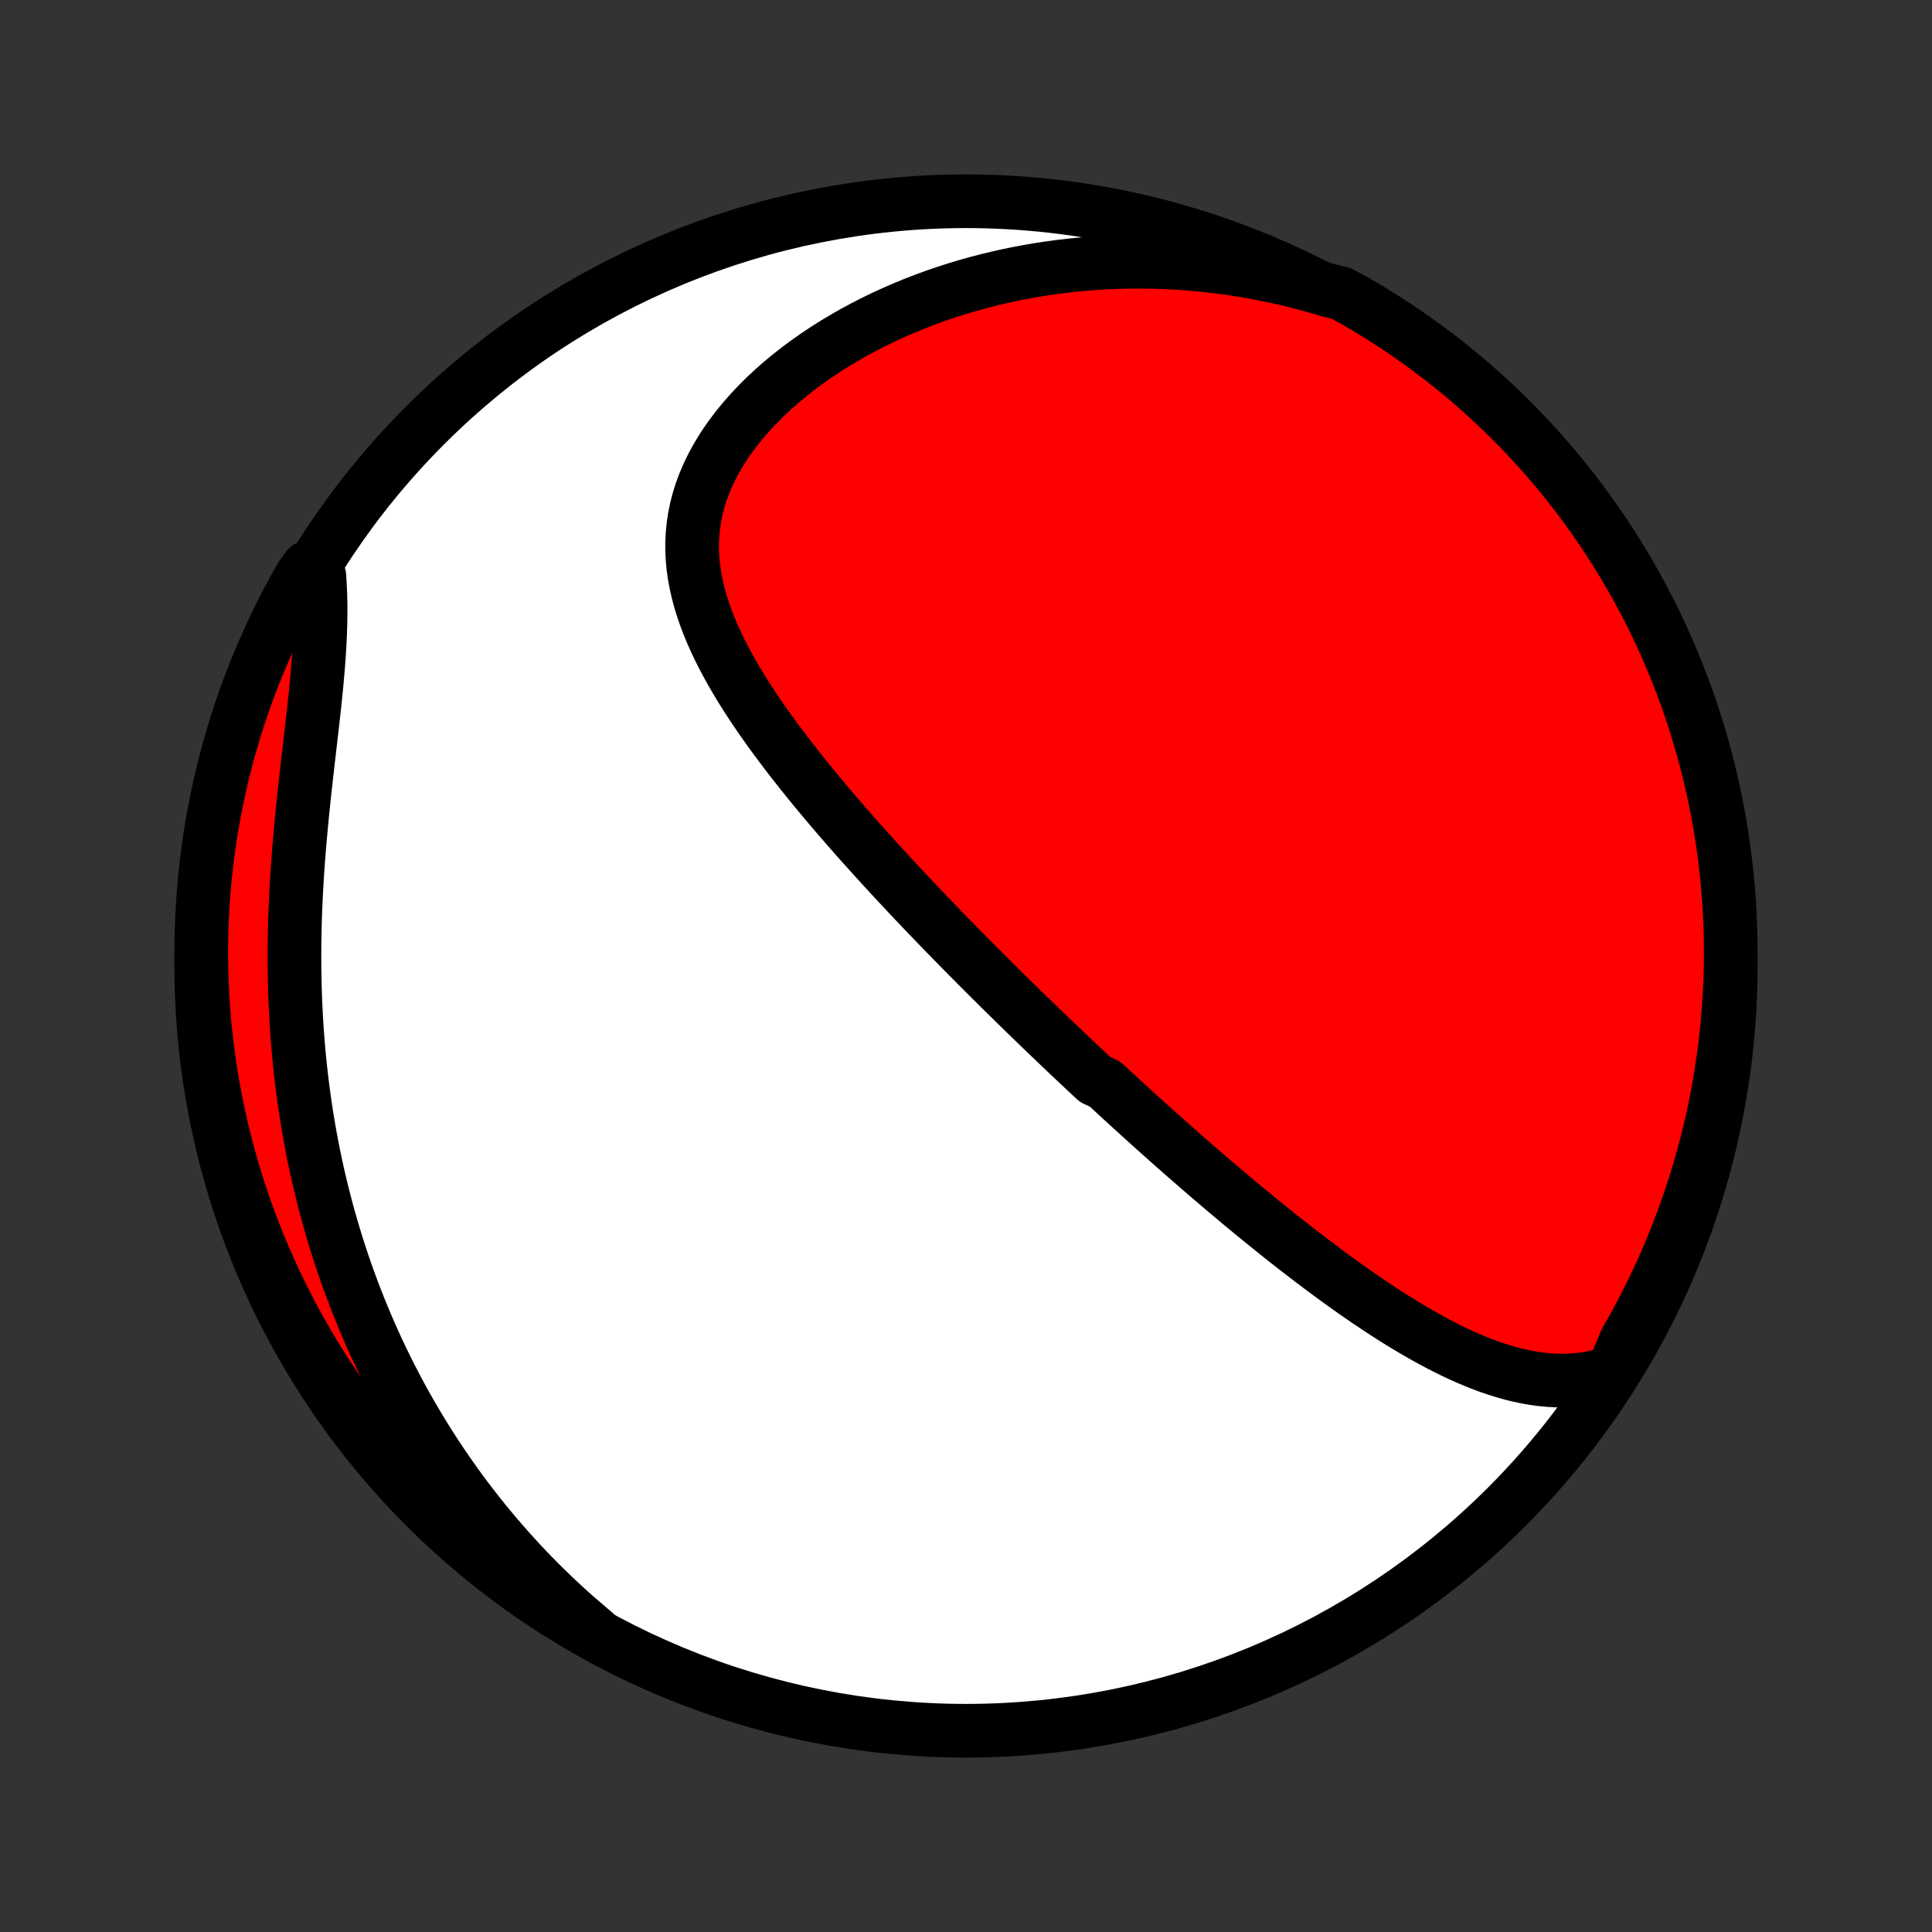 <?xml version="1.0" encoding="utf-8" standalone="no"?>
<!DOCTYPE svg PUBLIC "-//W3C//DTD SVG 1.1//EN"
  "http://www.w3.org/Graphics/SVG/1.1/DTD/svg11.dtd">
<!-- Created with matplotlib (http://matplotlib.org/) -->
<svg height="72pt" version="1.1" viewBox="0 0 72 72" width="72pt" xmlns="http://www.w3.org/2000/svg" xmlns:xlink="http://www.w3.org/1999/xlink">
 <rect x="0" y="0" width="72" height="72" fill="#333333" stroke="none"/>
 <defs>
  <style type="text/css">
*{stroke-linecap:butt;stroke-linejoin:round;}
  </style>
 </defs>
 <g id="figure_1">
  <g id="patch_1">
   <path d="
M0 72
L72 72
L72 0
L0 0
z
" style="fill:none;"/>
  </g>
  <g id="axes_1">
   <g id="PatchCollection_1">
    <defs>
     <path d="
M36 -7.5
C43.558 -7.5 50.808 -10.503 56.153 -15.848
C61.497 -21.192 64.5 -28.442 64.5 -36
C64.5 -43.558 61.497 -50.808 56.153 -56.153
C50.808 -61.497 43.558 -64.5 36 -64.5
C28.442 -64.5 21.192 -61.497 15.848 -56.153
C10.503 -50.808 7.5 -43.558 7.5 -36
C7.5 -28.442 10.503 -21.192 15.848 -15.848
C21.192 -10.503 28.442 -7.5 36 -7.5
z
" id="C0_0_a811fe30f3"/>
     <path d="
M60.104 -20.858
L59.801 -20.764
L59.499 -20.688
L59.199 -20.63
L58.9 -20.588
L58.604 -20.561
L58.31 -20.549
L58.018 -20.552
L57.728 -20.567
L57.44 -20.595
L57.155 -20.634
L56.872 -20.684
L56.592 -20.744
L56.313 -20.813
L56.037 -20.891
L55.764 -20.977
L55.492 -21.07
L55.223 -21.17
L54.955 -21.277
L54.69 -21.389
L54.427 -21.507
L54.166 -21.629
L53.907 -21.757
L53.651 -21.888
L53.396 -22.023
L53.143 -22.162
L52.892 -22.304
L52.644 -22.449
L52.397 -22.596
L52.152 -22.746
L51.909 -22.898
L51.667 -23.052
L51.428 -23.208
L51.191 -23.366
L50.955 -23.525
L50.721 -23.685
L50.489 -23.846
L50.259 -24.009
L50.03 -24.172
L49.803 -24.336
L49.578 -24.501
L49.354 -24.667
L49.132 -24.833
L48.911 -25
L48.693 -25.167
L48.475 -25.334
L48.259 -25.502
L48.045 -25.669
L47.832 -25.837
L47.62 -26.006
L47.41 -26.174
L47.201 -26.343
L46.993 -26.511
L46.786 -26.68
L46.581 -26.849
L46.377 -27.017
L46.174 -27.186
L45.973 -27.355
L45.772 -27.524
L45.572 -27.692
L45.374 -27.861
L45.176 -28.03
L44.979 -28.199
L44.783 -28.368
L44.588 -28.537
L44.394 -28.705
L44.201 -28.874
L44.008 -29.043
L43.816 -29.212
L43.625 -29.381
L43.434 -29.551
L43.244 -29.72
L43.054 -29.89
L42.866 -30.059
L42.677 -30.229
L42.489 -30.399
L42.301 -30.57
L42.114 -30.74
L41.927 -30.911
L41.741 -31.082
L41.554 -31.254
L41.368 -31.426
L41.182 -31.598
L40.811 -31.771
L40.626 -31.944
L40.44 -32.117
L40.255 -32.291
L40.069 -32.466
L39.884 -32.641
L39.699 -32.817
L39.513 -32.993
L39.327 -33.171
L39.141 -33.349
L38.955 -33.527
L38.769 -33.706
L38.582 -33.887
L38.395 -34.068
L38.208 -34.249
L38.02 -34.432
L37.832 -34.616
L37.644 -34.801
L37.455 -34.987
L37.266 -35.173
L37.076 -35.361
L36.886 -35.55
L36.695 -35.741
L36.504 -35.932
L36.312 -36.125
L36.119 -36.319
L35.926 -36.515
L35.732 -36.711
L35.538 -36.91
L35.343 -37.109
L35.147 -37.31
L34.951 -37.513
L34.754 -37.718
L34.556 -37.923
L34.358 -38.131
L34.159 -38.34
L33.959 -38.551
L33.759 -38.764
L33.558 -38.979
L33.357 -39.195
L33.154 -39.414
L32.952 -39.634
L32.749 -39.856
L32.545 -40.08
L32.341 -40.307
L32.136 -40.535
L31.931 -40.765
L31.726 -40.998
L31.521 -41.232
L31.316 -41.469
L31.11 -41.708
L30.905 -41.949
L30.7 -42.193
L30.495 -42.438
L30.29 -42.686
L30.087 -42.937
L29.884 -43.189
L29.682 -43.444
L29.481 -43.701
L29.281 -43.961
L29.083 -44.223
L28.887 -44.487
L28.693 -44.753
L28.501 -45.022
L28.312 -45.293
L28.126 -45.566
L27.944 -45.842
L27.765 -46.12
L27.591 -46.4
L27.421 -46.683
L27.256 -46.968
L27.097 -47.255
L26.944 -47.544
L26.797 -47.835
L26.658 -48.128
L26.527 -48.423
L26.404 -48.721
L26.291 -49.02
L26.187 -49.321
L26.094 -49.624
L26.012 -49.929
L25.942 -50.236
L25.884 -50.544
L25.84 -50.853
L25.81 -51.164
L25.795 -51.475
L25.794 -51.788
L25.81 -52.102
L25.841 -52.416
L25.889 -52.73
L25.953 -53.044
L26.034 -53.358
L26.132 -53.67
L26.247 -53.983
L26.379 -54.293
L26.527 -54.602
L26.691 -54.908
L26.872 -55.212
L27.068 -55.513
L27.279 -55.81
L27.504 -56.103
L27.743 -56.392
L27.995 -56.676
L28.259 -56.956
L28.536 -57.23
L28.824 -57.498
L29.122 -57.76
L29.43 -58.015
L29.747 -58.264
L30.073 -58.506
L30.407 -58.741
L30.748 -58.969
L31.096 -59.189
L31.45 -59.402
L31.81 -59.607
L32.175 -59.804
L32.544 -59.994
L32.917 -60.175
L33.295 -60.349
L33.675 -60.515
L34.058 -60.672
L34.444 -60.822
L34.832 -60.964
L35.222 -61.098
L35.613 -61.224
L36.005 -61.343
L36.398 -61.453
L36.792 -61.556
L37.186 -61.651
L37.58 -61.739
L37.974 -61.82
L38.368 -61.893
L38.761 -61.959
L39.154 -62.018
L39.546 -62.07
L39.937 -62.115
L40.327 -62.153
L40.716 -62.184
L41.104 -62.209
L41.49 -62.228
L41.874 -62.24
L42.258 -62.245
L42.639 -62.245
L43.019 -62.239
L43.397 -62.226
L43.773 -62.208
L44.148 -62.184
L44.52 -62.154
L44.891 -62.118
L45.259 -62.077
L45.626 -62.031
L45.991 -61.979
L46.353 -61.921
L46.714 -61.859
L47.072 -61.791
L47.429 -61.718
L47.783 -61.641
L48.136 -61.558
L48.486 -61.47
L48.834 -61.377
L49.18 -61.279
L49.524 -61.177
L49.967 -61.069
L50.399 -60.843
L50.826 -60.595
L51.248 -60.34
L51.666 -60.078
L52.079 -59.808
L52.487 -59.531
L52.891 -59.247
L53.289 -58.956
L53.682 -58.657
L54.069 -58.352
L54.451 -58.04
L54.827 -57.721
L55.198 -57.396
L55.562 -57.064
L55.921 -56.726
L56.274 -56.381
L56.62 -56.031
L56.961 -55.674
L57.294 -55.311
L57.622 -54.942
L57.942 -54.568
L58.257 -54.187
L58.564 -53.802
L58.864 -53.41
L59.158 -53.014
L59.444 -52.612
L59.723 -52.206
L59.995 -51.794
L60.26 -51.378
L60.517 -50.957
L60.767 -50.531
L61.01 -50.101
L61.244 -49.666
L61.471 -49.228
L61.691 -48.785
L61.902 -48.339
L62.105 -47.889
L62.301 -47.435
L62.489 -46.977
L62.668 -46.517
L62.84 -46.053
L63.003 -45.586
L63.158 -45.116
L63.304 -44.643
L63.443 -44.168
L63.573 -43.69
L63.694 -43.21
L63.808 -42.728
L63.913 -42.243
L64.009 -41.757
L64.096 -41.269
L64.175 -40.779
L64.246 -40.288
L64.308 -39.796
L64.361 -39.303
L64.406 -38.808
L64.442 -38.313
L64.469 -37.816
L64.488 -37.32
L64.498 -36.823
L64.499 -36.325
L64.492 -35.828
L64.476 -35.331
L64.451 -34.834
L64.418 -34.337
L64.376 -33.84
L64.325 -33.345
L64.266 -32.85
L64.198 -32.356
L64.122 -31.863
L64.037 -31.372
L63.943 -30.882
L63.841 -30.393
L63.73 -29.906
L63.611 -29.421
L63.484 -28.939
L63.348 -28.458
L63.204 -27.979
L63.051 -27.503
L62.891 -27.03
L62.722 -26.559
L62.545 -26.091
L62.36 -25.626
L62.167 -25.164
L61.966 -24.706
L61.757 -24.251
L61.54 -23.8
L61.315 -23.352
L61.083 -22.908
L60.843 -22.468
L60.595 -22.033
z
" id="C0_1_150f6b801c"/>
     <path d="
M22.183 -11.131
L21.909 -11.361
L21.639 -11.593
L21.373 -11.827
L21.112 -12.063
L20.854 -12.3
L20.601 -12.54
L20.351 -12.782
L20.105 -13.026
L19.862 -13.272
L19.623 -13.519
L19.388 -13.769
L19.157 -14.021
L18.929 -14.274
L18.704 -14.53
L18.483 -14.787
L18.265 -15.047
L18.05 -15.308
L17.839 -15.572
L17.631 -15.838
L17.425 -16.105
L17.224 -16.375
L17.025 -16.647
L16.829 -16.922
L16.636 -17.198
L16.446 -17.477
L16.26 -17.757
L16.076 -18.041
L15.895 -18.326
L15.717 -18.614
L15.542 -18.904
L15.37 -19.197
L15.201 -19.492
L15.034 -19.79
L14.871 -20.09
L14.71 -20.393
L14.553 -20.698
L14.398 -21.006
L14.246 -21.317
L14.097 -21.631
L13.951 -21.948
L13.808 -22.267
L13.668 -22.59
L13.531 -22.915
L13.397 -23.243
L13.266 -23.575
L13.138 -23.909
L13.013 -24.247
L12.891 -24.588
L12.773 -24.932
L12.658 -25.279
L12.546 -25.63
L12.437 -25.984
L12.332 -26.341
L12.23 -26.701
L12.132 -27.066
L12.037 -27.433
L11.946 -27.804
L11.858 -28.179
L11.774 -28.556
L11.694 -28.938
L11.618 -29.323
L11.546 -29.711
L11.478 -30.103
L11.414 -30.498
L11.354 -30.897
L11.298 -31.299
L11.247 -31.705
L11.199 -32.114
L11.156 -32.526
L11.118 -32.941
L11.084 -33.359
L11.054 -33.781
L11.03 -34.205
L11.009 -34.632
L10.993 -35.062
L10.982 -35.494
L10.975 -35.929
L10.973 -36.366
L10.975 -36.805
L10.982 -37.246
L10.993 -37.688
L11.009 -38.132
L11.029 -38.577
L11.052 -39.023
L11.08 -39.47
L11.111 -39.917
L11.146 -40.364
L11.184 -40.811
L11.225 -41.257
L11.268 -41.703
L11.314 -42.147
L11.361 -42.589
L11.41 -43.03
L11.46 -43.468
L11.51 -43.903
L11.56 -44.335
L11.61 -44.763
L11.658 -45.187
L11.705 -45.607
L11.749 -46.022
L11.79 -46.432
L11.827 -46.837
L11.861 -47.236
L11.889 -47.628
L11.912 -48.015
L11.93 -48.394
L11.942 -48.767
L11.947 -49.133
L11.946 -49.492
L11.938 -49.844
L11.923 -50.188
L11.902 -50.526
L11.474 -50.856
L11.225 -50.517
L10.983 -50.087
L10.748 -49.652
L10.521 -49.214
L10.302 -48.771
L10.091 -48.324
L9.888 -47.874
L9.693 -47.42
L9.505 -46.962
L9.326 -46.502
L9.155 -46.038
L8.992 -45.571
L8.837 -45.101
L8.691 -44.628
L8.553 -44.153
L8.423 -43.675
L8.302 -43.194
L8.189 -42.712
L8.084 -42.228
L7.988 -41.741
L7.901 -41.253
L7.822 -40.764
L7.752 -40.272
L7.69 -39.78
L7.637 -39.286
L7.593 -38.792
L7.557 -38.296
L7.53 -37.8
L7.511 -37.304
L7.502 -36.807
L7.501 -36.309
L7.508 -35.812
L7.525 -35.315
L7.55 -34.817
L7.583 -34.321
L7.625 -33.824
L7.676 -33.329
L7.736 -32.834
L7.804 -32.34
L7.881 -31.847
L7.966 -31.356
L8.06 -30.866
L8.163 -30.377
L8.273 -29.891
L8.393 -29.406
L8.52 -28.923
L8.656 -28.442
L8.801 -27.964
L8.954 -27.488
L9.115 -27.014
L9.284 -26.544
L9.461 -26.076
L9.646 -25.611
L9.84 -25.149
L10.041 -24.691
L10.25 -24.236
L10.467 -23.785
L10.692 -23.338
L10.925 -22.894
L11.165 -22.454
L11.413 -22.019
L11.668 -21.587
L11.931 -21.16
L12.201 -20.738
L12.478 -20.32
L12.763 -19.907
L13.054 -19.499
L13.353 -19.096
L13.658 -18.698
L13.97 -18.306
L14.289 -17.919
L14.615 -17.537
L14.947 -17.161
L15.285 -16.79
L15.63 -16.426
L15.981 -16.067
L16.338 -15.715
L16.701 -15.369
L17.07 -15.028
L17.445 -14.695
L17.825 -14.368
L18.211 -14.047
L18.602 -13.733
L18.999 -13.426
L19.401 -13.126
L19.808 -12.833
L20.219 -12.547
L20.636 -12.268
L21.057 -11.996
L21.483 -11.731
z
" id="C0_2_140e104924"/>
    </defs>
    <g clip-path="url(#p1bffca34e9)">
     <use style="fill:#ffffff;stroke:#000000;stroke-width:2.0;" x="0.0" xlink:href="#C0_0_a811fe30f3" y="72.0"/>
    </g>
    <g clip-path="url(#p1bffca34e9)">
     <use style="fill:#ff0000;stroke:#000000;stroke-width:2.0;" x="0.0" xlink:href="#C0_1_150f6b801c" y="72.0"/>
    </g>
    <g clip-path="url(#p1bffca34e9)">
     <use style="fill:#ff0000;stroke:#000000;stroke-width:2.0;" x="0.0" xlink:href="#C0_2_140e104924" y="72.0"/>
    </g>
   </g>
  </g>
 </g>
 <defs>
  <clipPath id="p1bffca34e9">
   <rect height="72.0" width="72.0" x="0.0" y="0.0"/>
  </clipPath>
 </defs>
</svg>
